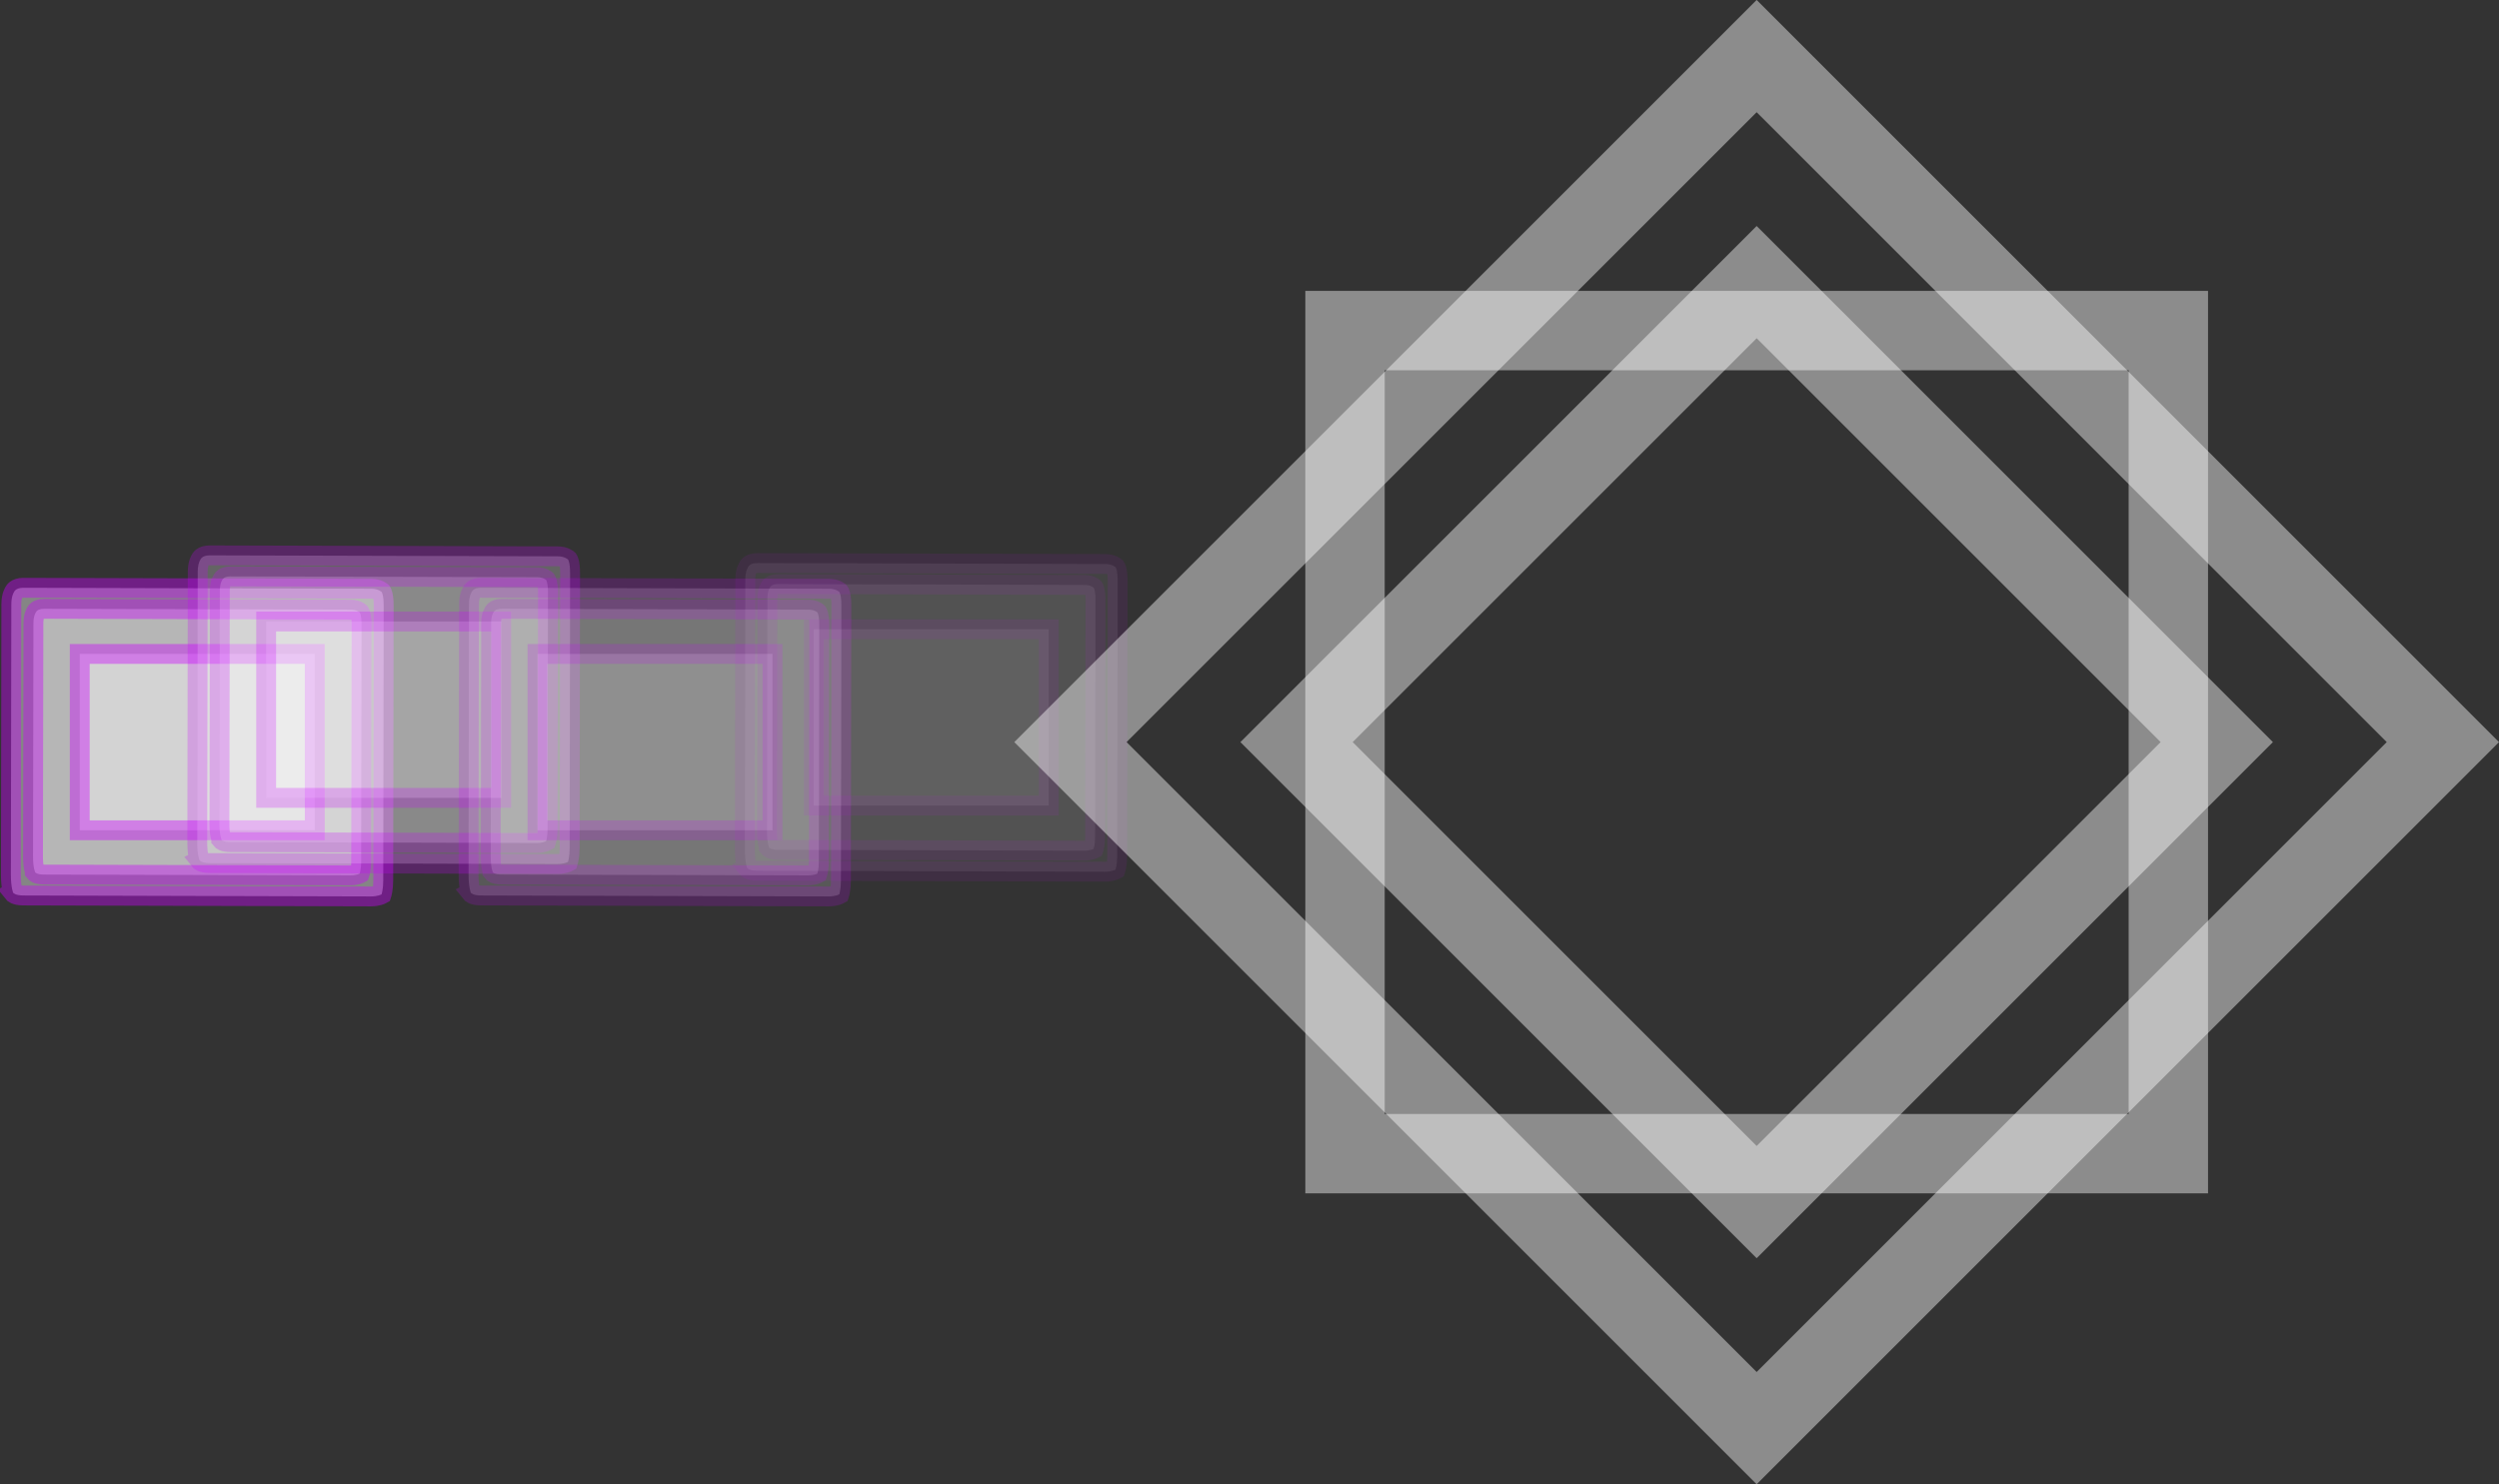 <svg version="1.1" xmlns="http://www.w3.org/2000/svg" xmlns:xlink="http://www.w3.org/1999/xlink" width="62.954" height="37.402" viewBox="0,0,62.954,37.402"><rect x="0" y="0" width="62.954" height="37.402" fill="#333333" stroke="none"/><g transform="translate(-221.917,-161.708)"><g data-paper-data="{&quot;isPaintingLayer&quot;:true}" fill-rule="nonzero" stroke-linecap="butt" stroke-linejoin="miter" stroke-miterlimit="10" stroke-dasharray="" stroke-dashoffset="0" style="mix-blend-mode: normal"><path d="M222.249,184.205c0,0 -0.058,-0.128 -0.058,-0.456c0.002,-1.547 0.01,-6.034 0.011,-6.812c0,-0.225 0.073,-0.319 0.073,-0.319c0,0 0.036,-0.099 0.23,-0.099c1.48,0.004 7.93,0.022 8.767,0.024c0.175,0 0.26,0.082 0.26,0.082c0,0 0.052,0.075 0.051,0.342c-0.002,1.445 -0.01,6.145 -0.011,6.929c-0,0.217 -0.042,0.348 -0.042,0.348c0,0 -0.095,0.054 -0.271,0.053c-0.835,-0.002 -7.267,-0.02 -8.76,-0.024c-0.198,-0.001 -0.25,-0.068 -0.25,-0.068z" fill-opacity="0.4" fill="#ffffff" stroke-opacity="0.4" stroke="#cc00ff" stroke-width="0.5"/><path d="M222.8,183.677c0,0 -0.051,-0.1 -0.051,-0.384c0.002,-1.336 0.009,-5.212 0.01,-5.884c0,-0.194 0.064,-0.275 0.064,-0.275c0,0 0.032,-0.086 0.202,-0.085c1.304,0.004 6.988,0.019 7.726,0.021c0.155,0 0.229,0.071 0.229,0.071c0,0 0.045,0.065 0.045,0.295c-0.002,1.248 -0.009,5.308 -0.01,5.985c-0,0.188 -0.037,0.3 -0.037,0.3c0,0 -0.084,0.047 -0.239,0.046c-0.736,-0.002 -6.404,-0.017 -7.72,-0.021c-0.174,-0 -0.22,-0.059 -0.22,-0.059z" fill-opacity="0.4" fill="#ffffff" stroke-opacity="0.4" stroke="#cc00ff" stroke-width="0.5"/><path d="M223.926,178.186h5.921v4.444h-5.921z" fill-opacity="0.4" fill="#ffffff" stroke-opacity="0.4" stroke="#cc00ff" stroke-width="0.5"/><path d="M226.945,183.388c0,0 -0.058,-0.128 -0.058,-0.456c0.002,-1.547 0.01,-6.034 0.011,-6.812c0,-0.225 0.073,-0.319 0.073,-0.319c0,0 0.036,-0.099 0.23,-0.099c1.48,0.004 7.93,0.022 8.767,0.024c0.175,0 0.26,0.082 0.26,0.082c0,0 0.052,0.075 0.051,0.342c-0.002,1.445 -0.01,6.145 -0.011,6.929c-0,0.217 -0.042,0.348 -0.042,0.348c0,0 -0.095,0.054 -0.271,0.053c-0.835,-0.002 -7.267,-0.02 -8.76,-0.024c-0.198,-0.001 -0.25,-0.068 -0.25,-0.068z" fill-opacity="0.239" fill="#ffffff" stroke-opacity="0.239" stroke="#cc00ff" stroke-width="0.5"/><path d="M227.496,182.86c0,0 -0.051,-0.1 -0.051,-0.384c0.002,-1.336 0.009,-5.212 0.01,-5.884c0,-0.194 0.064,-0.275 0.064,-0.275c0,0 0.032,-0.086 0.202,-0.085c1.304,0.004 6.988,0.019 7.726,0.021c0.155,0 0.229,0.071 0.229,0.071c0,0 0.045,0.065 0.045,0.295c-0.002,1.248 -0.009,5.308 -0.01,5.985c-0,0.188 -0.037,0.3 -0.037,0.3c0,0 -0.084,0.047 -0.239,0.046c-0.736,-0.002 -6.404,-0.017 -7.72,-0.021c-0.174,-0 -0.22,-0.059 -0.22,-0.059z" fill-opacity="0.239" fill="#ffffff" stroke-opacity="0.239" stroke="#cc00ff" stroke-width="0.5"/><path d="M228.622,177.369h5.921v4.444h-5.921z" fill-opacity="0.239" fill="#ffffff" stroke-opacity="0.239" stroke="#cc00ff" stroke-width="0.5"/><path d="M233.779,184.205c0,0 -0.058,-0.128 -0.058,-0.456c0.002,-1.547 0.01,-6.034 0.011,-6.812c0,-0.225 0.073,-0.319 0.073,-0.319c0,0 0.036,-0.099 0.23,-0.099c1.48,0.004 7.93,0.022 8.767,0.024c0.175,0 0.26,0.082 0.26,0.082c0,0 0.052,0.075 0.051,0.342c-0.002,1.445 -0.01,6.145 -0.011,6.929c-0,0.217 -0.042,0.348 -0.042,0.348c0,0 -0.095,0.054 -0.271,0.053c-0.835,-0.002 -7.267,-0.02 -8.76,-0.024c-0.198,-0.001 -0.25,-0.068 -0.25,-0.068z" fill-opacity="0.18" fill="#ffffff" stroke-opacity="0.18" stroke="#cc00ff" stroke-width="0.5"/><path d="M234.33,183.677c0,0 -0.051,-0.1 -0.051,-0.384c0.002,-1.336 0.009,-5.212 0.01,-5.884c0,-0.194 0.064,-0.275 0.064,-0.275c0,0 0.032,-0.086 0.202,-0.085c1.304,0.004 6.988,0.019 7.726,0.021c0.155,0 0.229,0.071 0.229,0.071c0,0 0.045,0.065 0.045,0.295c-0.002,1.248 -0.009,5.308 -0.01,5.985c-0,0.188 -0.037,0.3 -0.037,0.3c0,0 -0.084,0.047 -0.239,0.046c-0.736,-0.002 -6.404,-0.017 -7.72,-0.021c-0.174,-0 -0.22,-0.059 -0.22,-0.059z" fill-opacity="0.18" fill="#ffffff" stroke-opacity="0.18" stroke="#cc00ff" stroke-width="0.5"/><path d="M235.457,178.186h5.921v4.444h-5.921z" fill-opacity="0.18" fill="#ffffff" stroke-opacity="0.18" stroke="#cc00ff" stroke-width="0.5"/><path d="M240.739,183.582c0,0 -0.058,-0.128 -0.058,-0.456c0.002,-1.547 0.01,-6.034 0.011,-6.812c0,-0.225 0.073,-0.319 0.073,-0.319c0,0 0.036,-0.099 0.23,-0.099c1.48,0.004 7.93,0.022 8.767,0.024c0.175,0 0.26,0.082 0.26,0.082c0,0 0.052,0.075 0.051,0.342c-0.002,1.445 -0.01,6.145 -0.011,6.929c-0,0.217 -0.042,0.348 -0.042,0.348c0,0 -0.095,0.054 -0.271,0.053c-0.835,-0.002 -7.267,-0.02 -8.76,-0.024c-0.198,-0.001 -0.25,-0.068 -0.25,-0.068z" fill-opacity="0.082" fill="#ffffff" stroke-opacity="0.082" stroke="#cc00ff" stroke-width="0.5"/><path d="M241.29,183.054c0,0 -0.051,-0.1 -0.051,-0.384c0.002,-1.336 0.009,-5.212 0.01,-5.884c0,-0.194 0.064,-0.275 0.064,-0.275c0,0 0.032,-0.086 0.202,-0.085c1.304,0.004 6.988,0.019 7.726,0.021c0.155,0 0.229,0.071 0.229,0.071c0,0 0.045,0.065 0.045,0.295c-0.002,1.248 -0.009,5.308 -0.01,5.985c-0,0.188 -0.037,0.3 -0.037,0.3c0,0 -0.084,0.047 -0.239,0.046c-0.736,-0.002 -6.404,-0.017 -7.72,-0.021c-0.174,-0 -0.22,-0.059 -0.22,-0.059z" fill-opacity="0.082" fill="#ffffff" stroke-opacity="0.082" stroke="#cc00ff" stroke-width="0.5"/><path d="M242.417,177.564h5.921v4.444h-5.921z" fill-opacity="0.082" fill="#ffffff" stroke-opacity="0.082" stroke="#cc00ff" stroke-width="0.5"/><g fill="none" stroke-opacity="0.435" stroke="#ffffff" stroke-width="2"><path d="M255.8,190.779v-20.741h20.741v20.741z"/><path d="M266.17,191.999l-11.591,-11.591l11.591,-11.591l11.591,11.591z"/><path d="M266.17,197.695l-17.287,-17.287l17.287,-17.287l17.287,17.287z"/></g></g></g></svg>